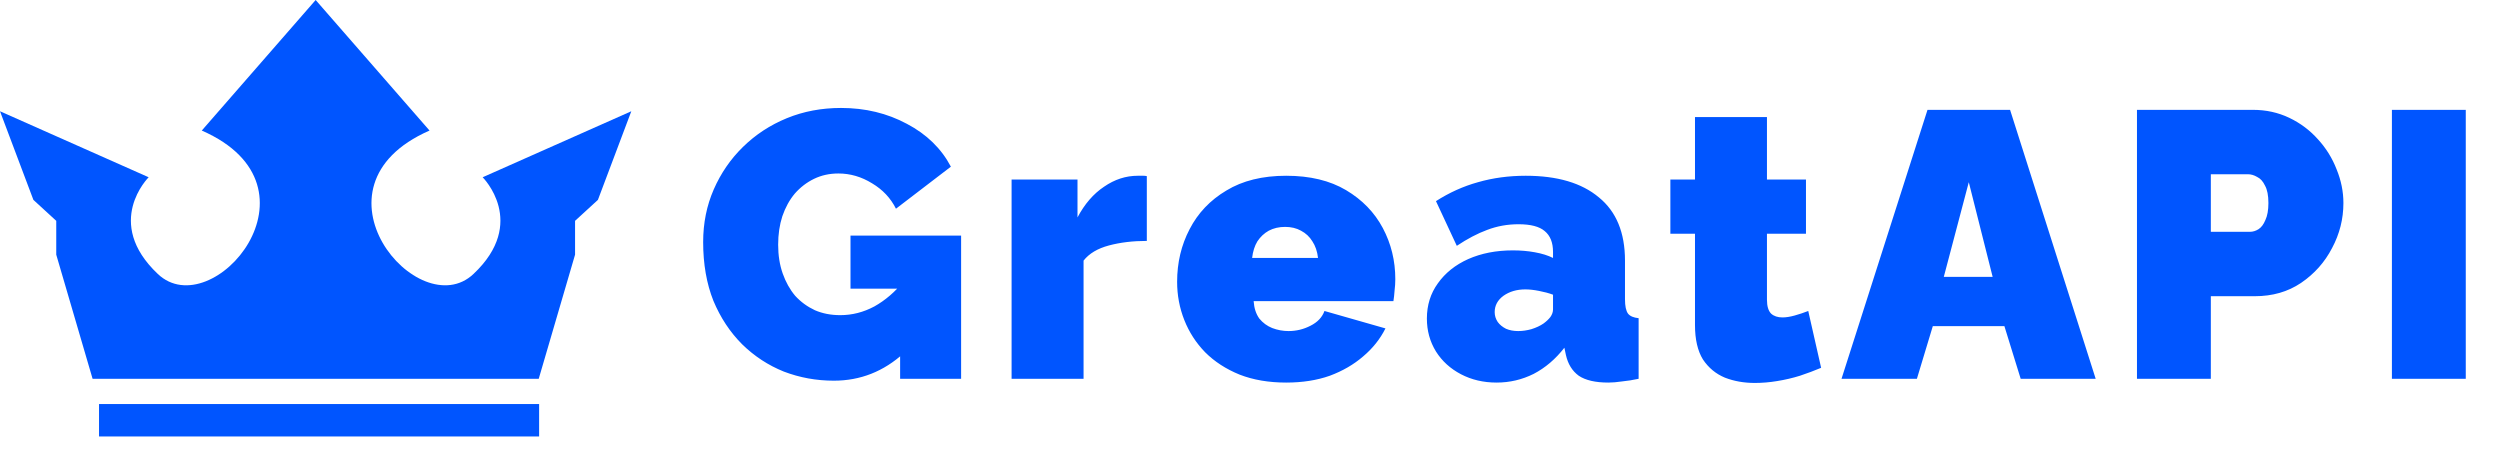 <svg width="198" height="37" viewBox="0 0 198 37" fill="none" xmlns="http://www.w3.org/2000/svg">
<path d="M66.04 30.15C64.66 30.15 63.34 29.91 62.08 29.43C60.84 28.93 59.74 28.21 58.78 27.27C57.82 26.31 57.06 25.16 56.5 23.82C55.96 22.46 55.69 20.91 55.69 19.17C55.69 17.67 55.97 16.28 56.53 15C57.09 13.72 57.86 12.6 58.84 11.64C59.84 10.66 61 9.9 62.32 9.36C63.64 8.82 65.07 8.55 66.61 8.55C68.53 8.55 70.27 8.97 71.83 9.81C73.39 10.63 74.55 11.76 75.31 13.2L70.96 16.53C70.54 15.69 69.91 15.02 69.07 14.52C68.23 14 67.34 13.74 66.4 13.74C65.7 13.74 65.06 13.88 64.48 14.16C63.9 14.44 63.39 14.83 62.95 15.33C62.53 15.83 62.2 16.43 61.96 17.13C61.74 17.81 61.63 18.56 61.63 19.38C61.63 20.22 61.75 20.98 61.99 21.66C62.23 22.34 62.56 22.93 62.98 23.43C63.42 23.91 63.94 24.29 64.54 24.57C65.14 24.83 65.81 24.96 66.55 24.96C67.49 24.96 68.39 24.73 69.25 24.27C70.11 23.79 70.89 23.12 71.59 22.26V27.96C69.99 29.42 68.14 30.15 66.04 30.15ZM71.29 22.86H67.36V18.66H76.12V30H71.29V22.86ZM90.828 19.08C89.728 19.08 88.728 19.2 87.828 19.44C86.928 19.68 86.258 20.08 85.818 20.64V30H80.118V14.22H85.338V17.22C85.898 16.16 86.598 15.35 87.438 14.79C88.278 14.21 89.168 13.92 90.108 13.92C90.328 13.92 90.478 13.92 90.558 13.92C90.658 13.92 90.748 13.93 90.828 13.95V19.08ZM101.868 30.3C100.488 30.3 99.258 30.09 98.178 29.67C97.098 29.23 96.188 28.64 95.448 27.9C94.728 27.16 94.178 26.31 93.798 25.35C93.418 24.39 93.228 23.38 93.228 22.32C93.228 20.8 93.558 19.41 94.218 18.15C94.878 16.87 95.848 15.85 97.128 15.09C98.408 14.31 99.988 13.92 101.868 13.92C103.748 13.92 105.328 14.3 106.608 15.06C107.888 15.82 108.858 16.82 109.518 18.06C110.178 19.3 110.508 20.65 110.508 22.11C110.508 22.41 110.488 22.72 110.448 23.04C110.428 23.34 110.398 23.61 110.358 23.85H99.288C99.328 24.41 99.478 24.87 99.738 25.23C100.018 25.57 100.358 25.82 100.758 25.98C101.178 26.14 101.608 26.22 102.048 26.22C102.668 26.22 103.248 26.08 103.788 25.8C104.348 25.52 104.718 25.13 104.898 24.63L109.728 26.01C109.308 26.85 108.718 27.59 107.958 28.23C107.218 28.87 106.338 29.38 105.318 29.76C104.298 30.12 103.148 30.3 101.868 30.3ZM99.168 20.43H104.388C104.328 19.91 104.178 19.47 103.938 19.11C103.718 18.75 103.418 18.47 103.038 18.27C102.678 18.07 102.258 17.97 101.778 17.97C101.298 17.97 100.868 18.07 100.488 18.27C100.128 18.47 99.828 18.75 99.588 19.11C99.368 19.47 99.228 19.91 99.168 20.43ZM113.009 25.23C113.009 24.17 113.299 23.24 113.879 22.44C114.459 21.62 115.259 20.98 116.279 20.52C117.319 20.06 118.499 19.83 119.819 19.83C120.439 19.83 121.019 19.88 121.559 19.98C122.119 20.08 122.599 20.23 122.999 20.43V19.95C122.999 19.21 122.779 18.66 122.339 18.3C121.919 17.94 121.229 17.76 120.269 17.76C119.389 17.76 118.559 17.91 117.779 18.21C117.019 18.49 116.219 18.91 115.379 19.47L113.729 15.93C114.789 15.25 115.899 14.75 117.059 14.43C118.239 14.09 119.499 13.92 120.839 13.92C123.339 13.92 125.269 14.49 126.629 15.63C128.009 16.75 128.699 18.42 128.699 20.64V23.7C128.699 24.24 128.779 24.62 128.939 24.84C129.099 25.04 129.379 25.16 129.779 25.2V30C129.319 30.1 128.879 30.17 128.459 30.21C128.059 30.27 127.699 30.3 127.379 30.3C126.359 30.3 125.579 30.12 125.039 29.76C124.519 29.38 124.179 28.83 124.019 28.11L123.899 27.54C123.199 28.44 122.389 29.13 121.469 29.61C120.549 30.07 119.569 30.3 118.529 30.3C117.489 30.3 116.549 30.08 115.709 29.64C114.869 29.2 114.209 28.6 113.729 27.84C113.249 27.06 113.009 26.19 113.009 25.23ZM122.249 25.62C122.469 25.46 122.649 25.29 122.789 25.11C122.929 24.91 122.999 24.71 122.999 24.51V23.34C122.679 23.22 122.309 23.12 121.889 23.04C121.489 22.96 121.129 22.92 120.809 22.92C120.129 22.92 119.549 23.09 119.069 23.43C118.609 23.77 118.379 24.2 118.379 24.72C118.379 25 118.459 25.26 118.619 25.5C118.779 25.72 118.999 25.9 119.279 26.04C119.559 26.16 119.879 26.22 120.239 26.22C120.579 26.22 120.929 26.17 121.289 26.07C121.669 25.95 121.989 25.8 122.249 25.62ZM144.233 29.13C143.713 29.35 143.153 29.56 142.553 29.76C141.973 29.94 141.373 30.08 140.753 30.18C140.153 30.28 139.563 30.33 138.983 30.33C138.123 30.33 137.333 30.19 136.613 29.91C135.893 29.61 135.313 29.13 134.873 28.47C134.453 27.79 134.243 26.88 134.243 25.74V18.51H132.293V14.22H134.243V9.27H139.943V14.22H143.033V18.51H139.943V23.73C139.943 24.25 140.053 24.62 140.273 24.84C140.493 25.04 140.793 25.14 141.173 25.14C141.453 25.14 141.773 25.09 142.133 24.99C142.493 24.89 142.853 24.77 143.213 24.63L144.233 29.13ZM152.658 8.7H159.198L165.978 30H160.038L158.748 25.83H153.078L151.818 30H145.848L152.658 8.7ZM157.818 21.93L155.928 14.43L153.948 21.93H157.818ZM169.248 30V8.7H178.428C179.468 8.7 180.428 8.91 181.308 9.33C182.188 9.75 182.948 10.32 183.588 11.04C184.228 11.74 184.718 12.53 185.058 13.41C185.418 14.29 185.598 15.18 185.598 16.08C185.598 17.34 185.298 18.53 184.698 19.65C184.118 20.77 183.298 21.69 182.238 22.41C181.198 23.11 179.978 23.46 178.578 23.46H175.098V30H169.248ZM175.098 18.36H178.188C178.428 18.36 178.658 18.29 178.878 18.15C179.098 18.01 179.278 17.77 179.418 17.43C179.578 17.09 179.658 16.64 179.658 16.08C179.658 15.48 179.568 15.02 179.388 14.7C179.228 14.36 179.018 14.13 178.758 14.01C178.518 13.87 178.278 13.8 178.038 13.8H175.098V18.36ZM189.439 30V8.7H195.289V30H189.439Z" fill="#0055FF"/>
<path d="M7.843 32H42.698V34.568H7.843V32Z" fill="#0055FF"/>
<path d="M37.5 21.699C33.169 25.791 23.808 14.811 34.019 10.34L25 0L15.981 10.34C26.192 14.811 16.817 25.791 12.5 21.699C8.169 17.607 11.774 14.039 11.774 14.039L0 8.811L2.645 15.83L4.455 17.49V20.17L7.333 30H25H42.667L45.545 20.17V17.49L47.355 15.83L50 8.811L38.226 14.039C38.226 14.039 41.831 17.621 37.5 21.699Z" fill="#0055FF"/>
</svg>
